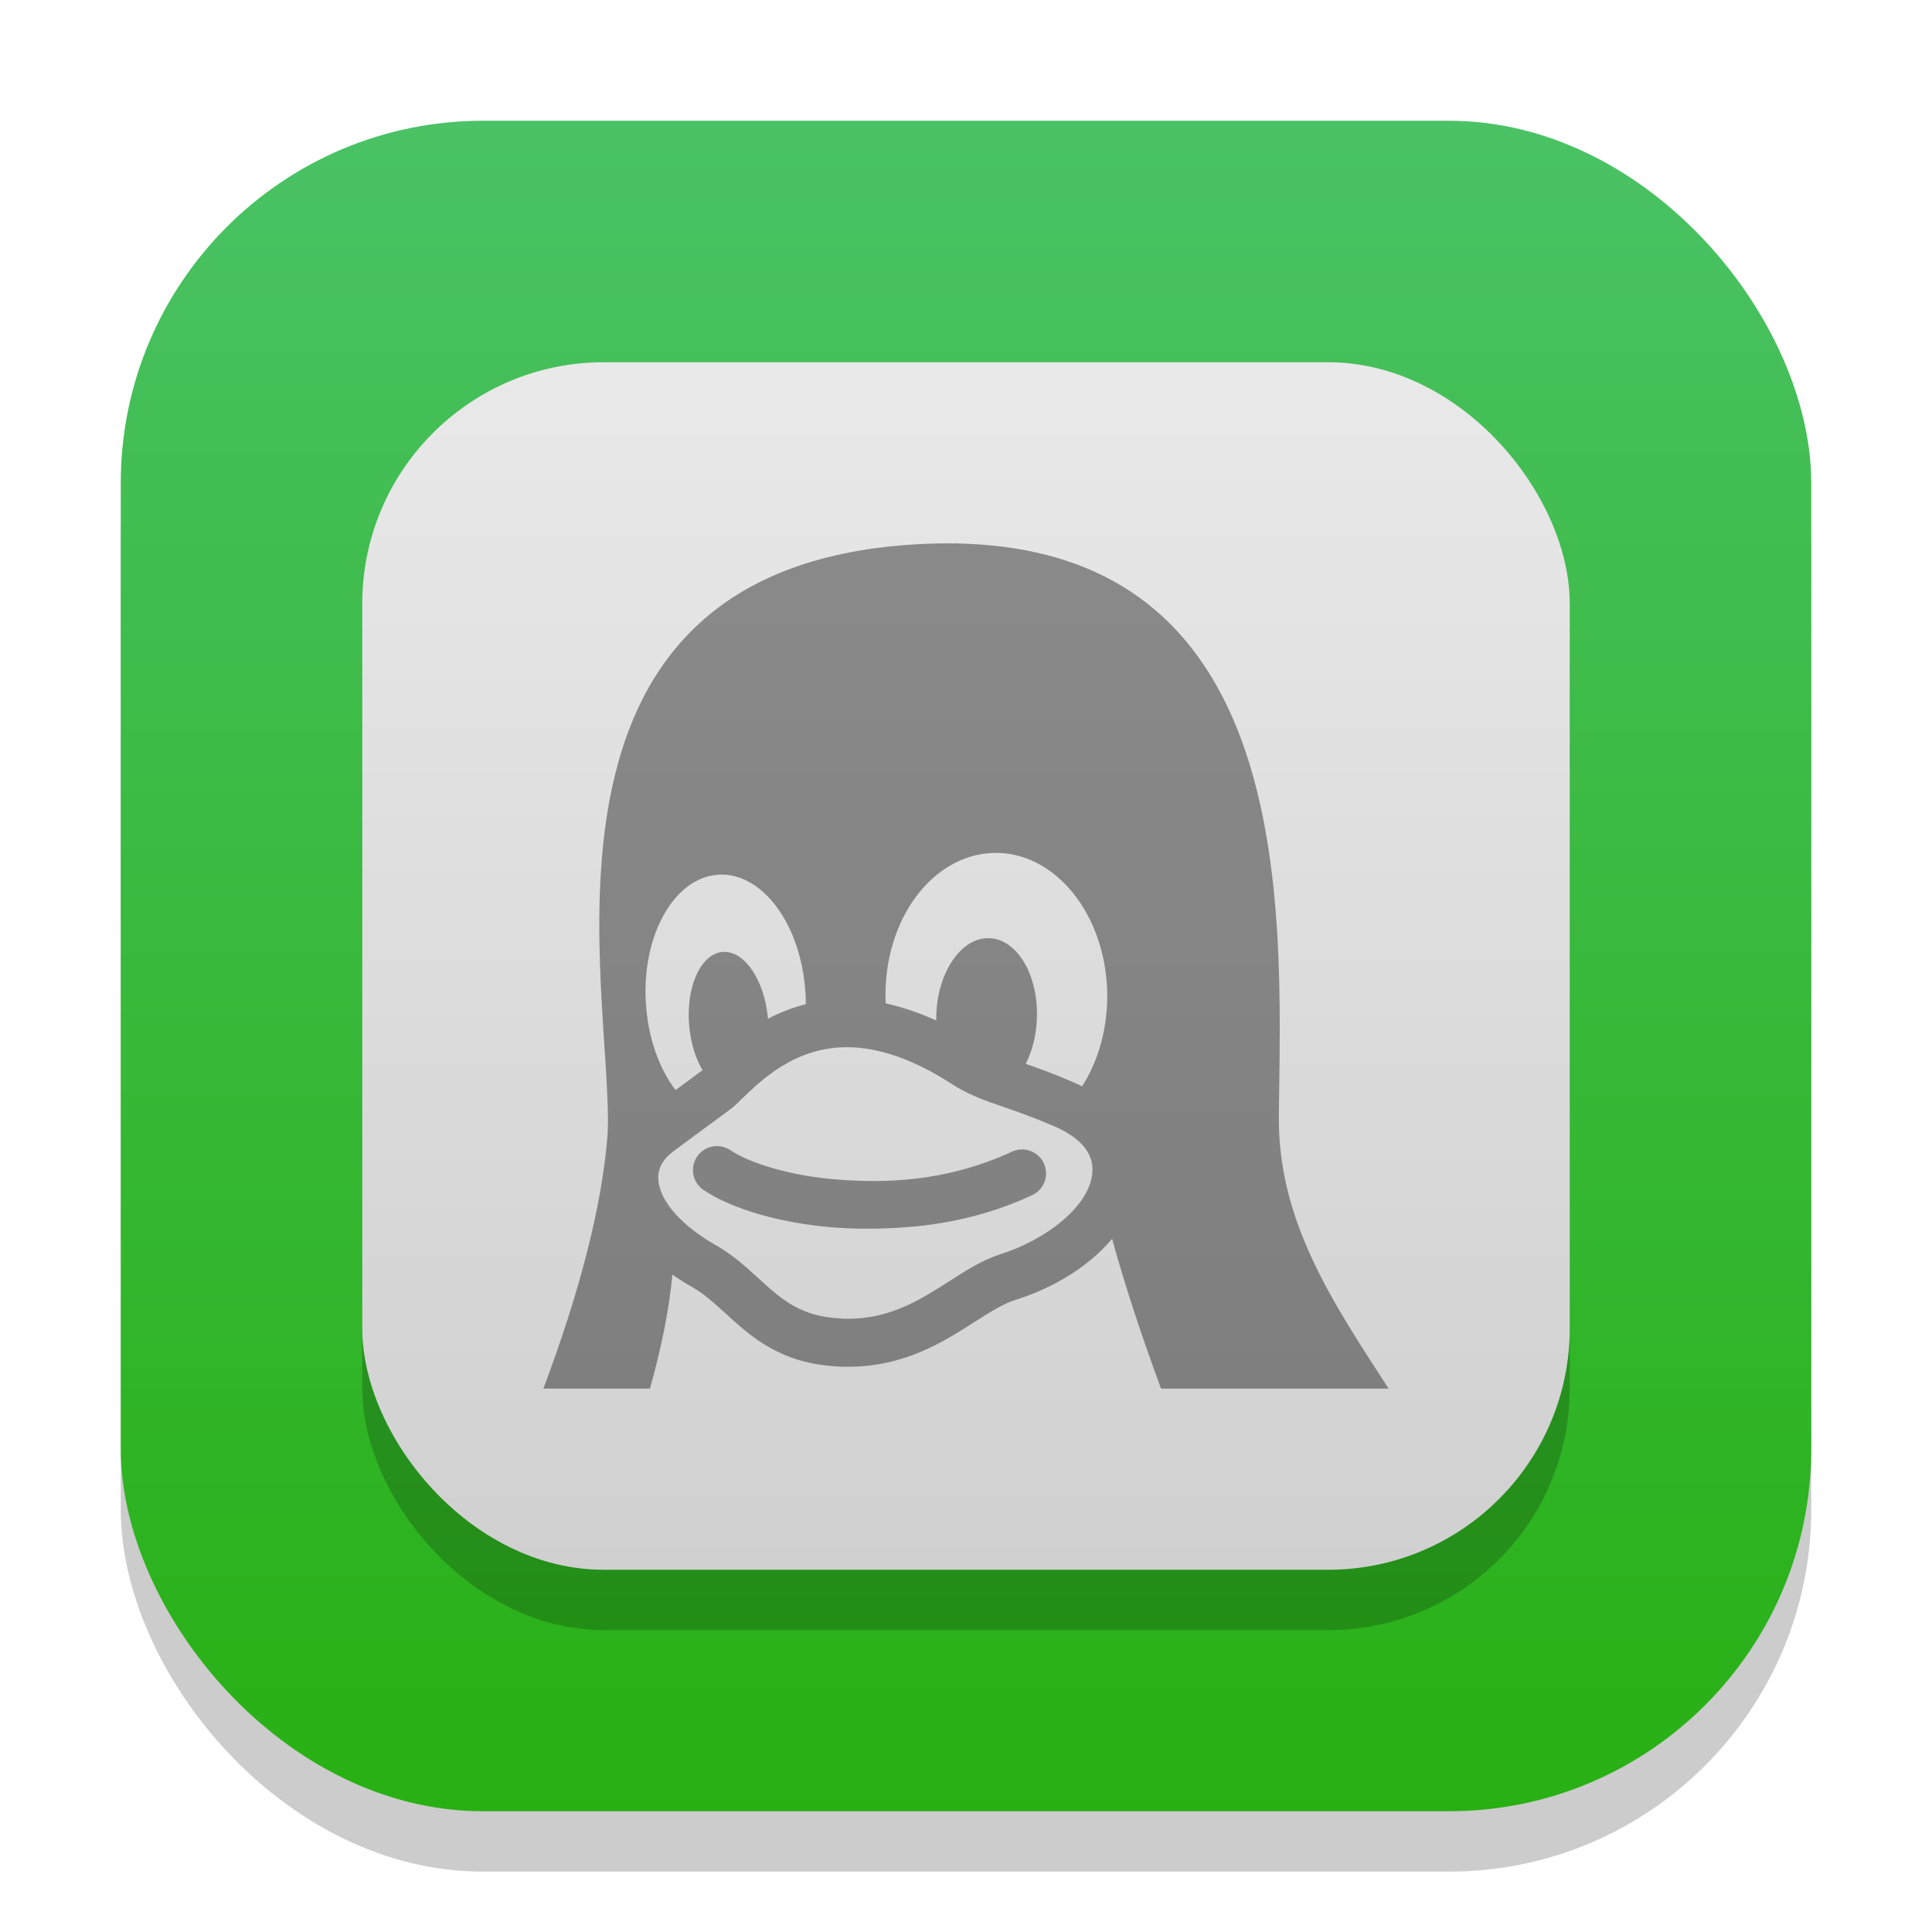 <?xml version="1.0" encoding="UTF-8" standalone="no"?>
<!-- Created with Inkscape (http://www.inkscape.org/) -->

<svg
   width="32"
   height="32"
   viewBox="0 0 32 32"
   version="1.1"
   id="svg1"
   inkscape:version="1.4.2 (ebf0e940d0, 2025-05-08)"
   sodipodi:docname="cpu-x.svg"
   xmlns:inkscape="http://www.inkscape.org/namespaces/inkscape"
   xmlns:sodipodi="http://sodipodi.sourceforge.net/DTD/sodipodi-0.dtd"
   xmlns:xlink="http://www.w3.org/1999/xlink"
   xmlns="http://www.w3.org/2000/svg"
   xmlns:svg="http://www.w3.org/2000/svg">
  <sodipodi:namedview
     id="namedview1"
     pagecolor="#ffffff"
     bordercolor="#000000"
     borderopacity="0.25"
     inkscape:showpageshadow="2"
     inkscape:pageopacity="0.0"
     inkscape:pagecheckerboard="0"
     inkscape:deskcolor="#d1d1d1"
     inkscape:document-units="px"
     inkscape:zoom="24.875"
     inkscape:cx="15.979899"
     inkscape:cy="16"
     inkscape:window-width="1920"
     inkscape:window-height="1011"
     inkscape:window-x="0"
     inkscape:window-y="0"
     inkscape:window-maximized="1"
     inkscape:current-layer="svg1"
     showguides="false" />
  <defs
     id="defs1">
    <linearGradient
       inkscape:collect="always"
       xlink:href="#linearGradient1940"
       id="linearGradient4"
       x1="16"
       y1="30"
       x2="16"
       y2="2"
       gradientUnits="userSpaceOnUse" />
    <linearGradient
       inkscape:collect="always"
       id="linearGradient1993">
      <stop
         style="stop-color:#e9e9e9;stop-opacity:1;"
         offset="0"
         id="stop1989" />
      <stop
         style="stop-color:#d0d0d0;stop-opacity:1;"
         offset="1"
         id="stop1991" />
    </linearGradient>
    <linearGradient
       inkscape:collect="always"
       id="linearGradient1940">
      <stop
         style="stop-color:#28b013;stop-opacity:1;"
         offset="0"
         id="stop1936" />
      <stop
         style="stop-color:#4ac265;stop-opacity:1;"
         offset="1"
         id="stop1938" />
    </linearGradient>
    <linearGradient
       inkscape:collect="always"
       xlink:href="#linearGradient1993"
       id="linearGradient6"
       x1="11"
       y1="4"
       x2="11"
       y2="18"
       gradientUnits="userSpaceOnUse"
       gradientTransform="matrix(1.429,0,0,1.429,0.286,0.286)" />
  </defs>
  <rect
     style="opacity:0.2;fill:#000000;stroke-width:2.45"
     id="rect1"
     width="28"
     height="28"
     x="2"
     y="3"
     ry="6" />
  <rect
     style="fill:url(#linearGradient4);stroke-width:1"
     id="rect2"
     width="28"
     height="28"
     x="2"
     y="2"
     ry="6" />
  <rect
     style="opacity:0.2;fill:#000000;stroke-width:2.857"
     id="rect3"
     width="20"
     height="20"
     x="6"
     y="7"
     ry="4" />
  <rect
     style="opacity:1;fill:url(#linearGradient6);stroke-width:2.857"
     id="rect4"
     width="20"
     height="20"
     x="6"
     y="6"
     ry="4" />
  <path
     d="m 16.761,19.075 c -1.12,0.52 -2.162,0.516 -2.862,0.464 -0.834,-0.06 -1.506,-0.288 -1.801,-0.488 -0.182,-0.122 -0.429,-0.076 -0.552,0.106 -0.123,0.182 -0.075,0.43 0.106,0.552 0.474,0.322 1.313,0.56 2.191,0.624 0.148,0.01 0.31,0.018 0.486,0.018 0.762,0 1.732,-0.074 2.768,-0.556 0.198,-0.092 0.284,-0.328 0.192,-0.528 -0.092,-0.198 -0.33,-0.284 -0.528,-0.192 z M 21.182,18.485 C 21.22,15.031 21.574,8.503 14.961,9.03 8.431,9.556 10.162,16.453 10.065,18.764 9.979,19.985 9.573,21.48 9,23 h 1.765 c 0.181,-0.644 0.315,-1.282 0.372,-1.888 0.106,0.074 0.22,0.146 0.342,0.214 0.198,0.116 0.367,0.272 0.547,0.436 0.42,0.382 0.897,0.816 1.828,0.87 0.062,0.004 0.126,0.006 0.186,0.006 0.942,0 1.586,-0.412 2.104,-0.744 0.248,-0.158 0.462,-0.294 0.664,-0.36 0.574,-0.18 1.074,-0.47 1.448,-0.838 0.058,-0.058 0.112,-0.116 0.164,-0.178 0.208,0.764 0.494,1.624 0.81,2.482 H 23 c -0.904,-1.398 -1.838,-2.766 -1.818,-4.514 z m -10.485,-1.878 -2e-4,-0.002 c -0.065,-1.126 0.475,-2.074 1.205,-2.118 0.73,-0.042 1.375,0.838 1.439,1.966 h 0.002 c 0.002,0.06 0.004,0.12 0.004,0.18 -0.232,0.058 -0.44,0.142 -0.627,0.242 -8e-4,-0.01 -0.001,-0.018 -0.002,-0.026 v 0 c -0.063,-0.64 -0.404,-1.124 -0.764,-1.08 -0.359,0.044 -0.6,0.598 -0.537,1.238 v 0 c 0.027,0.28 0.108,0.53 0.219,0.718 -0.028,0.022 -0.107,0.08 -0.197,0.146 -0.068,0.05 -0.151,0.11 -0.25,0.184 -0.272,-0.358 -0.458,-0.87 -0.491,-1.448 z m 7.398,2.786 c -0.026,0.596 -0.806,1.156 -1.524,1.38 l -0.006,0.002 c -0.298,0.098 -0.566,0.268 -0.848,0.45 -0.474,0.302 -0.966,0.618 -1.674,0.618 -0.048,0 -0.096,-0.002 -0.142,-0.006 -0.65,-0.038 -0.954,-0.314 -1.338,-0.664 -0.203,-0.186 -0.413,-0.376 -0.683,-0.536 l -0.006,-0.002 c -0.584,-0.33 -0.947,-0.74 -0.97,-1.096 -0.011,-0.178 0.068,-0.332 0.235,-0.458 0.364,-0.272 0.608,-0.45 0.769,-0.568 0.179,-0.132 0.234,-0.172 0.273,-0.21 0.029,-0.026 0.06,-0.056 0.093,-0.09 0.334,-0.324 0.894,-0.868 1.752,-0.868 0.526,0 1.106,0.202 1.724,0.6 0.292,0.19 0.546,0.278 0.868,0.388 0.22,0.076 0.47,0.162 0.806,0.306 l 0.006,0.002 c 0.312,0.13 0.682,0.364 0.664,0.752 z m -0.172,-1.4 c -0.06,-0.03 -0.122,-0.058 -0.188,-0.086 -0.302,-0.13 -0.544,-0.216 -0.746,-0.286 0.112,-0.218 0.18,-0.49 0.186,-0.784 v 0 c 0.016,-0.716 -0.344,-1.296 -0.806,-1.298 -0.46,-0.002 -0.846,0.578 -0.862,1.294 v 0 0.07 c -0.284,-0.13 -0.564,-0.224 -0.836,-0.284 -0.002,-0.026 -0.004,-0.054 -0.004,-0.08 v 0 c -0.026,-1.306 0.774,-2.384 1.788,-2.412 1.014,-0.028 1.856,1.008 1.884,2.312 v 0 c 0.01,0.59 -0.146,1.134 -0.416,1.554 z"
     style="opacity:0.4;fill:#000000;stroke-width:2"
     id="path364" />
</svg>
